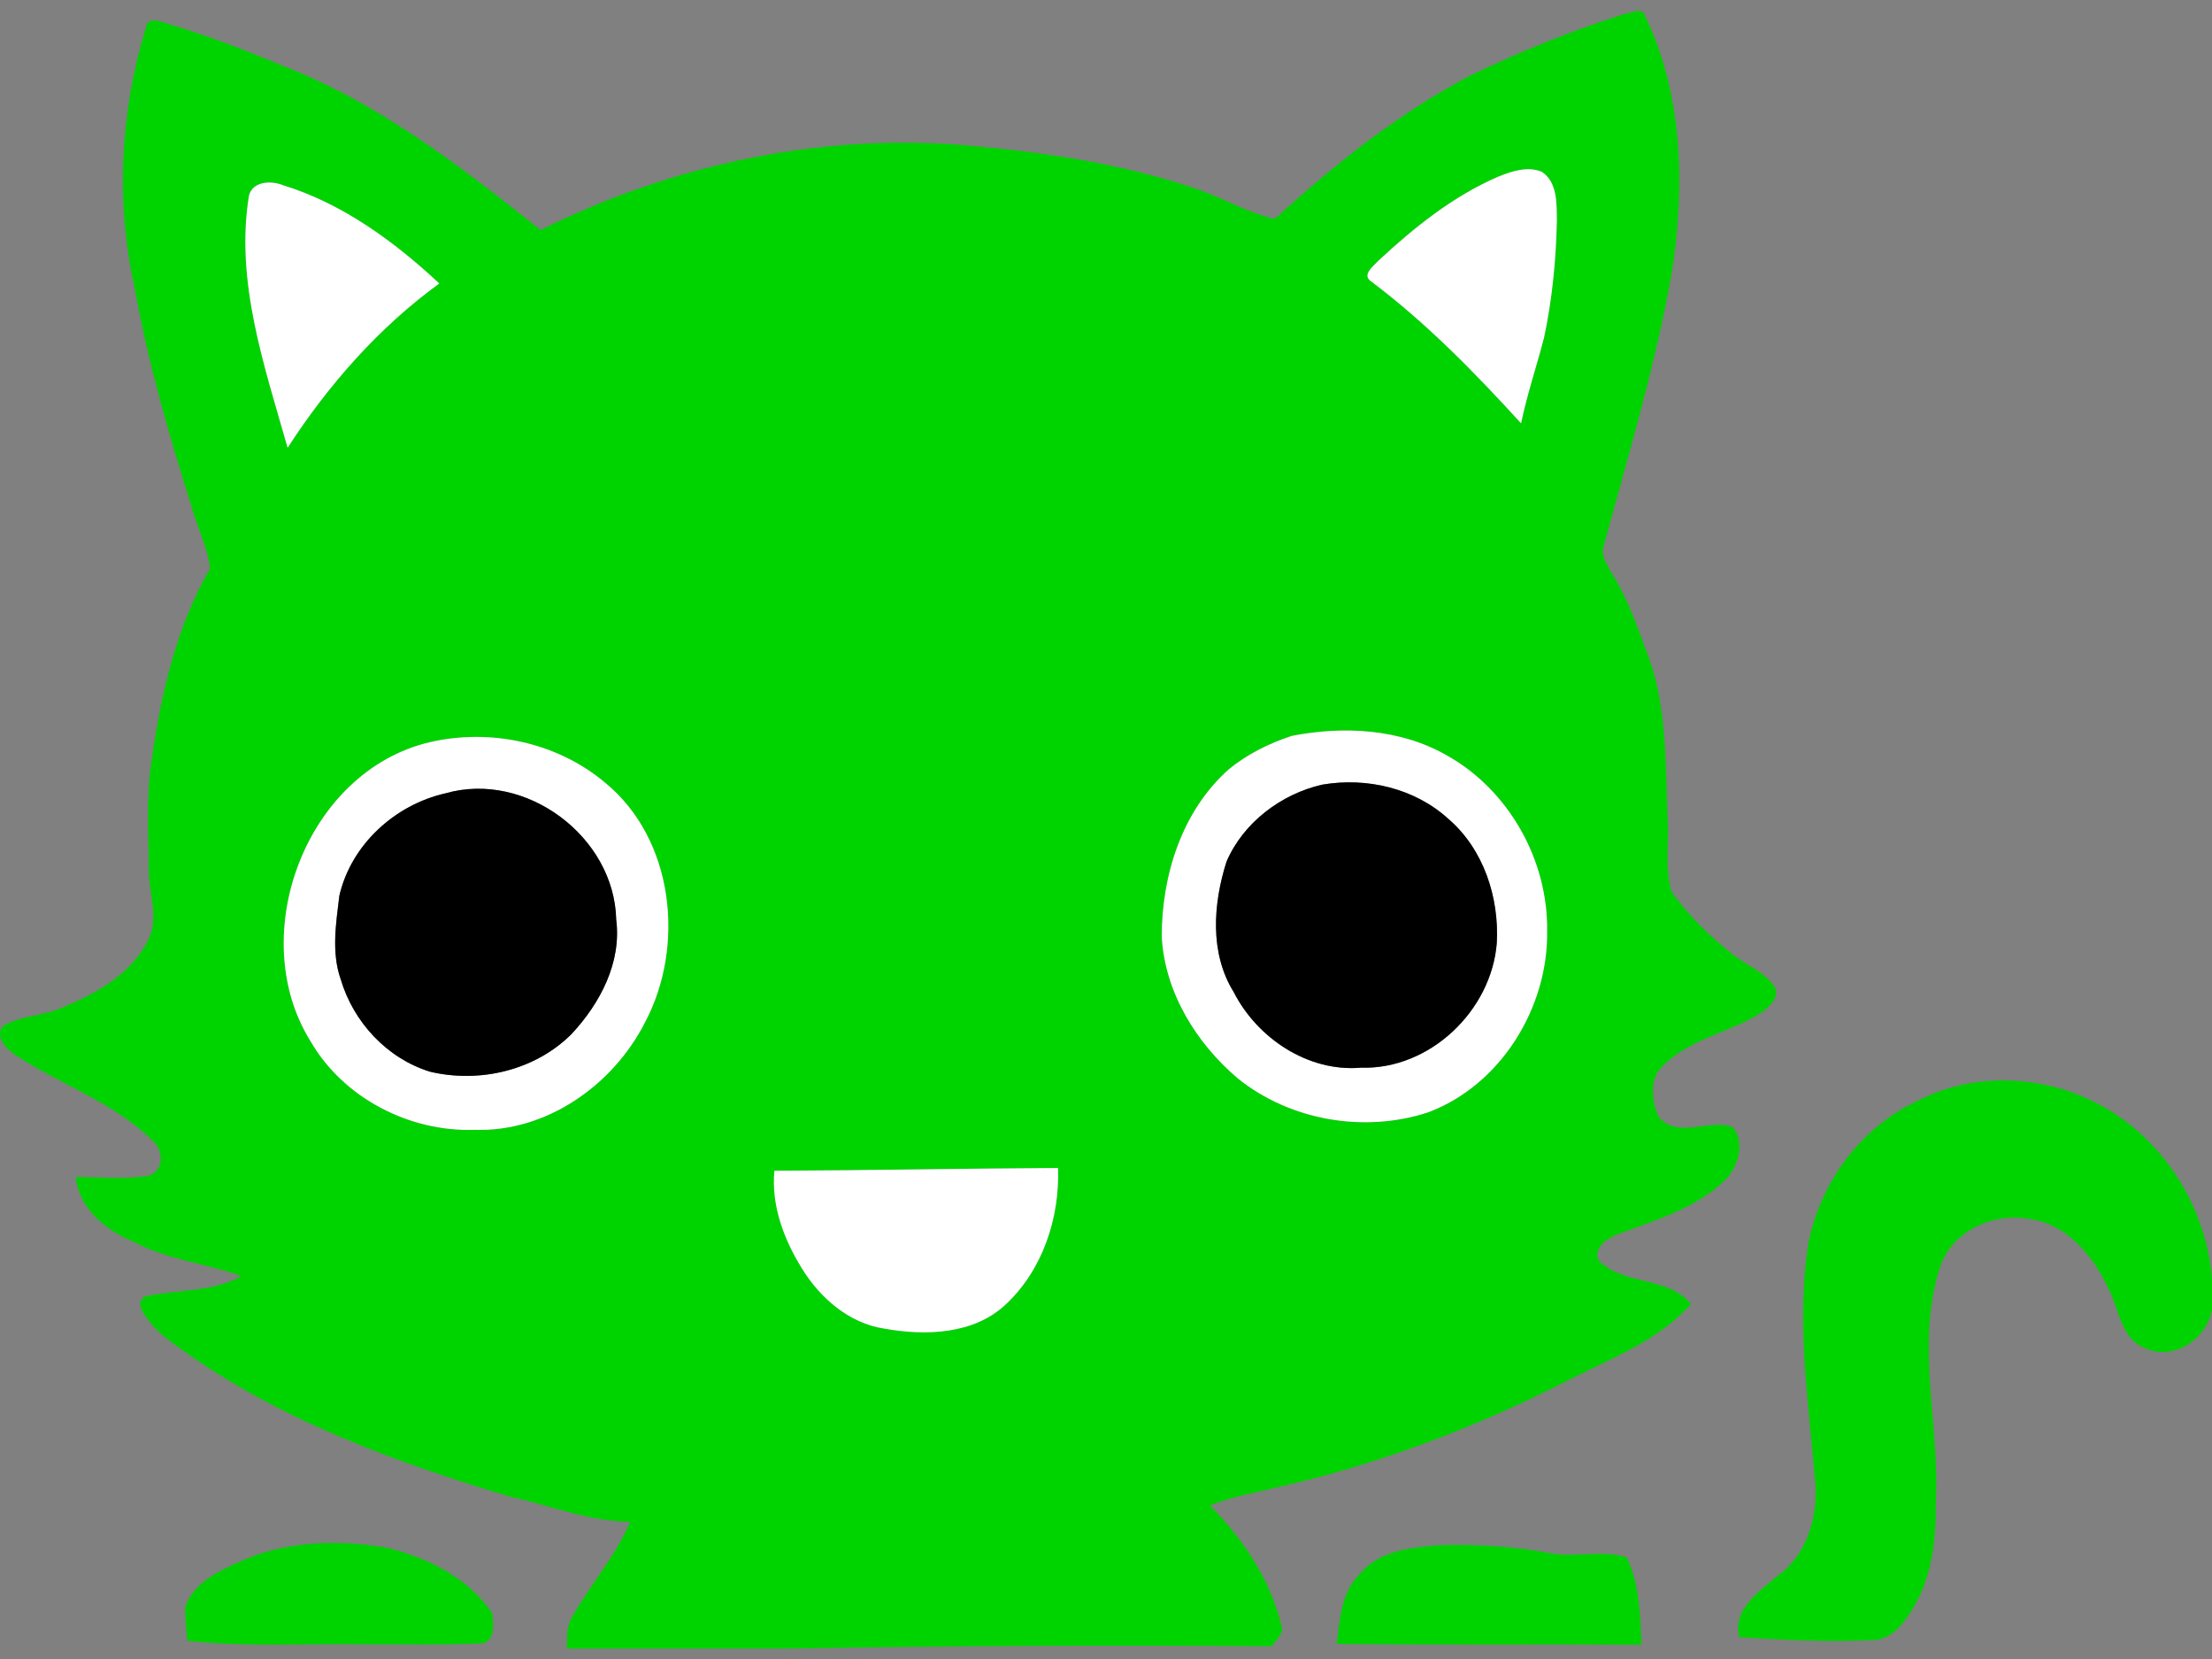<?xml version="1.0" encoding="UTF-8" standalone="no"?>
<!-- Created with Inkscape (http://www.inkscape.org/) -->

<svg
   xmlns:dc="http://purl.org/dc/elements/1.1/"
   xmlns:cc="http://creativecommons.org/ns#"
   xmlns:rdf="http://www.w3.org/1999/02/22-rdf-syntax-ns#"
   xmlns:svg="http://www.w3.org/2000/svg"
   xmlns="http://www.w3.org/2000/svg"
   xmlns:sodipodi="http://sodipodi.sourceforge.net/DTD/sodipodi-0.dtd"
   xmlns:inkscape="http://www.inkscape.org/namespaces/inkscape"
   width="400"
   height="300"
   viewBox="0 0 400 300"
   id="svg4183"
   version="1.1"
   inkscape:version="0.91 r13725"
   sodipodi:docname="opff_cat.svg">
  <rect x="0" y="0" width="400" height="300" fill="#808080" stroke="none"/>
  <defs
     id="defs4185" />
  <sodipodi:namedview
     id="base"
     pagecolor="#ffffff"
     bordercolor="#666666"
     borderopacity="1.0"
     inkscape:pageopacity="0.0"
     inkscape:pageshadow="2"
     inkscape:zoom="0.98994949"
     inkscape:cx="-146.42857"
     inkscape:cy="237.15729"
     inkscape:document-units="px"
     inkscape:current-layer="layer1"
     showgrid="false"
     inkscape:window-width="1920"
     inkscape:window-height="1018"
     inkscape:window-x="-8"
     inkscape:window-y="-8"
     inkscape:window-maximized="1" />
  <g
     inkscape:label="Calque 1"
     inkscape:groupmode="layer"
     id="layer1">
    <g
       id="g4800"
       transform="matrix(1.09,0,0,1.09,-20.899,-2.726)">
      <path
         style="fill:#00d400"
         d="m 288.75,4.79 c 0.97,-0.01 2.68,-1.14 3.21,0.08 6.37,12.95 6.76,28.02 4.7,42.06 -2.65,15.61 -7.28,30.8 -11.4,46.06 -0.58,1.63 0.51,3.14 1.24,4.51 2.88,4.5 4.52,9.63 6.4,14.59 2.96,8.68 2.52,17.9 2.98,26.91 0.12,3.8 -0.48,7.74 0.6,11.43 2.75,3.87 6.2,7.24 9.89,10.21 2.39,1.99 5.69,3.04 7.35,5.81 0.55,1.7 -1.05,3.11 -2.27,4.01 -5.21,3.33 -11.83,4.31 -16.31,8.78 -2.4,2.08 -1.94,5.75 -0.9,8.39 3,4.02 8.49,0.36 12.42,1.86 2.09,2.67 0.9,6.7 -1.39,8.88 -4.88,4.67 -11.54,6.59 -17.71,8.89 -1.69,0.62 -4.13,2.23 -3.17,4.33 4.12,4.27 11.48,2.55 15.32,7.25 -5.36,6.09 -13.29,9.02 -20.36,12.64 -15.35,7.85 -31.58,14.01 -48.41,17.79 -3.7,0.94 -7.5,1.52 -11.04,3.01 5.43,5.43 9.95,12.17 11.81,19.69 0.63,1.51 -0.82,2.55 -1.58,3.65 -26.73,-0.21 -53.48,-0.08 -80.22,0.38 l -36.68,0 c 0.07,-1.73 -0.16,-3.6 0.82,-5.14 2.99,-5.44 7.23,-10.13 9.67,-15.89 -6.83,-0.06 -13.23,-2.71 -19.83,-4.14 -19.28,-5.79 -38.59,-12.82 -55,-24.75 -1.96,-1.32 -3.83,-2.82 -5.22,-4.74 -0.84,-1.02 -2.07,-2.94 -0.34,-3.79 5.28,-1.14 11.06,-0.64 15.9,-3.34 -5.88,-2.12 -12.27,-2.7 -17.86,-5.68 -4.63,-1.89 -9.07,-5.47 -9.63,-10.77 4.05,0.02 8.16,0.44 12.17,-0.23 2.57,-0.83 2.42,-4.45 0.48,-5.89 -6.49,-6.37 -15.41,-9.27 -22.87,-14.25 -1.41,-0.97 -3.18,-2.9 -1.9,-4.63 2.81,-1.75 6.28,-1.64 9.3,-2.87 5.78,-2.32 11.86,-5.55 14.78,-11.33 1.93,-3.62 0.22,-7.68 0.16,-11.49 -0.02,-6.19 -0.5,-12.44 0.49,-18.58 1.57,-10.95 4.09,-22.05 9.69,-31.7 C 53.61,93.41 52.03,90.29 51.1,87.03 47.29,74.9 43.7,62.68 41.5,50.14 38.32,36.01 39.12,21.03 43.35,7.2 c 0.2,-1.82 1.96,-1.32 3.17,-0.92 6.57,1.96 13.01,4.36 19.32,7.05 16.02,6.12 29.73,16.76 43.03,27.33 22.08,-11.01 47.22,-16.29 71.84,-13.94 12.31,1.12 24.66,3 36.41,6.93 4.59,1.49 8.88,4.13 13.54,5.17 9.92,-9.05 20.54,-17.55 32.49,-23.81 8.28,-4.01 16.83,-7.44 25.6,-10.22 m -21,27.01 c -7.51,3.24 -13.98,8.45 -19.93,13.98 -0.82,0.91 -2.84,2.37 -1.1,3.46 9.13,6.88 17.12,15.07 24.8,23.49 1,-4.82 2.59,-9.49 3.82,-14.25 1.36,-6.39 1.99,-12.92 2.12,-19.44 -0.05,-2.79 0.12,-6.29 -2.5,-8.04 -2.35,-0.98 -4.97,-0.09 -7.21,0.8 M 60.47,34.99 c -2.3,14.23 2.58,28.26 6.42,41.79 C 73.62,66.38 82,56.84 92.05,49.53 84.57,42.55 75.98,36.26 66.1,33.22 64.18,32.44 61.05,32.54 60.47,34.99 m 173,89.6 c -3.73,1.23 -7.34,3.01 -10.39,5.5 -7.83,6.93 -11.18,17.64 -11.17,27.84 0.52,9.21 5.71,17.62 12.63,23.49 8.7,7 21.01,9.09 31.58,5.61 12.04,-4.52 19.93,-17.39 19.72,-30.08 0.17,-11.77 -6.38,-23.43 -16.7,-29.16 -7.71,-4.4 -17.11,-4.88 -25.67,-3.2 m -143.03,1.05 c -20.48,4.83 -30.68,32.04 -19.75,49.6 5.47,9.44 16.41,15.07 27.24,14.7 11.91,0.39 22.94,-7.41 28.23,-17.79 6.75,-12.68 4.84,-30.48 -6.64,-39.83 -7.94,-6.68 -19.03,-9.02 -29.08,-6.68 m 57.21,71.09 c -0.56,5.74 1.57,11.37 4.54,16.17 3.03,4.95 7.84,9.14 13.74,10.03 6.79,1.2 14.76,0.98 20.08,-4.01 6.14,-5.72 8.99,-14.38 8.69,-22.65 -15.69,0.08 -31.36,0.4 -47.05,0.46 z"
         id="path5"
         inkscape:connector-curvature="0" />
      <path
         d="m 267.75,31.8 c 2.24,-0.89 4.86,-1.78 7.21,-0.8 2.62,1.75 2.45,5.25 2.5,8.04 -0.13,6.52 -0.76,13.05 -2.12,19.44 -1.23,4.76 -2.82,9.43 -3.82,14.25 -7.68,-8.42 -15.67,-16.61 -24.8,-23.49 -1.74,-1.09 0.28,-2.55 1.1,-3.46 5.95,-5.53 12.42,-10.74 19.93,-13.98 z"
         id="path7"
         inkscape:connector-curvature="0"
         style="fill:#ffffff" />
      <path
         d="m 60.47,34.99 c 0.58,-2.45 3.71,-2.55 5.63,-1.77 9.88,3.04 18.47,9.33 25.95,16.31 C 82,56.84 73.62,66.38 66.89,76.78 63.05,63.25 58.17,49.22 60.47,34.99 Z"
         id="path9"
         inkscape:connector-curvature="0"
         style="fill:#ffffff" />
      <path
         d="m 233.47,124.59 c 8.56,-1.68 17.96,-1.2 25.67,3.2 10.32,5.73 16.87,17.39 16.7,29.16 0.21,12.69 -7.68,25.56 -19.72,30.08 -10.57,3.48 -22.88,1.39 -31.58,-5.61 -6.92,-5.87 -12.11,-14.28 -12.63,-23.49 -0.01,-10.2 3.34,-20.91 11.17,-27.84 3.05,-2.49 6.66,-4.27 10.39,-5.5 m 5.09,8.08 c -6.82,1.54 -13.14,6.3 -15.91,12.79 -2.22,6.97 -2.82,15.17 1.2,21.63 3.9,7.66 12.35,13.3 21.12,12.54 11.41,0.35 21.63,-9.45 22.52,-20.67 0.42,-7.58 -2.19,-15.59 -8.05,-20.62 -5.58,-5.08 -13.53,-6.92 -20.88,-5.67 z"
         id="path11"
         inkscape:connector-curvature="0"
         style="fill:#ffffff" />
      <path
         d="m 90.44,125.64 c 10.05,-2.34 21.14,0 29.08,6.68 11.48,9.35 13.39,27.15 6.64,39.83 -5.29,10.38 -16.32,18.18 -28.23,17.79 -10.83,0.37 -21.77,-5.26 -27.24,-14.7 -10.93,-17.56 -0.73,-44.77 19.75,-49.6 m 2.65,8.47 c -8.39,1.89 -15.68,8.52 -17.62,17.01 -0.55,4.57 -1.34,9.39 0.23,13.85 2.1,7.1 7.68,13.13 14.82,15.33 8.24,1.94 17.44,-0.2 23.5,-6.28 4.72,-5.08 8.3,-11.84 7.38,-18.97 -0.31,-13.76 -15.01,-24.73 -28.31,-20.94 z"
         id="path13"
         inkscape:connector-curvature="0"
         style="fill:#ffffff" />
      <path
         style="fill:#000000"
         d="m 238.56,132.67 c 7.35,-1.25 15.3,0.59 20.88,5.67 5.86,5.03 8.47,13.04 8.05,20.62 -0.89,11.22 -11.11,21.02 -22.52,20.67 -8.77,0.76 -17.22,-4.88 -21.12,-12.54 -4.02,-6.46 -3.42,-14.66 -1.2,-21.63 2.77,-6.49 9.09,-11.25 15.91,-12.79 z"
         id="path15"
         inkscape:connector-curvature="0" />
      <path
         style="fill:#000000"
         d="m 93.09,134.11 c 13.3,-3.79 28,7.18 28.31,20.94 0.92,7.13 -2.66,13.89 -7.38,18.97 -6.06,6.08 -15.26,8.22 -23.5,6.28 -7.14,-2.2 -12.72,-8.23 -14.82,-15.33 -1.57,-4.46 -0.78,-9.28 -0.23,-13.85 1.94,-8.49 9.23,-15.12 17.62,-17.01 z"
         id="path17"
         inkscape:connector-curvature="0" />
      <path
         style="fill:#00d400"
         d="m 337.23,185.17 c 8.88,-4.66 20,-4.45 28.94,-0.06 12.63,5.95 20.76,20.03 20.03,33.9 -0.26,5.24 -6.36,9.56 -11.29,7.09 -3.82,-1.59 -4.14,-6.11 -5.72,-9.38 -2.52,-5.5 -6.87,-11.13 -13.27,-11.98 -6.12,-1.17 -13.19,2.06 -14.99,8.31 -3.99,12.69 0.11,25.97 -0.61,38.9 0.04,5.78 -0.56,11.81 -3.51,16.91 -1.43,2.43 -3.23,5.15 -6.22,5.69 -7.63,0.45 -15.26,0.03 -22.87,-0.43 -1.2,-4.62 3.3,-7.53 6.28,-10.13 4.71,-3.28 6.65,-9.31 6.37,-14.84 -1.04,-13.38 -3.28,-26.87 -1.21,-40.27 1.95,-10.12 8.67,-19.34 18.07,-23.71 z"
         id="path19"
         inkscape:connector-curvature="0" />
      <path
         d="m 147.65,196.73 c 15.69,-0.06 31.36,-0.38 47.05,-0.46 0.3,8.27 -2.55,16.93 -8.69,22.65 -5.32,4.99 -13.29,5.21 -20.08,4.01 -5.9,-0.89 -10.71,-5.08 -13.74,-10.03 -2.97,-4.8 -5.1,-10.43 -4.54,-16.17 z"
         id="path21"
         inkscape:connector-curvature="0"
         style="fill:#ffffff" />
      <path
         style="fill:#00d400"
         d="m 59.4,261.38 c 7.44,-3.26 15.82,-3.45 23.73,-2.16 6.81,1.59 13.6,4.95 17.66,10.82 0.24,1.7 0.63,4.71 -1.69,5.1 -6.67,0.3 -13.37,0.13 -20.05,0.16 -9.6,-0.13 -19.26,0.45 -28.8,-0.59 -0.16,-1.91 -0.43,-3.82 -0.31,-5.73 1.48,-4.07 5.78,-5.97 9.46,-7.6 z"
         id="path23"
         inkscape:connector-curvature="0" />
      <path
         style="fill:#00d400"
         d="m 244.71,263.67 c 3.19,-3.88 8.5,-4.47 13.18,-4.82 6.1,-0.19 12.22,0.15 18.23,1.28 4.26,0.86 8.72,-0.57 12.91,0.72 2.18,4.43 2.25,9.65 2.48,14.51 -16.86,-0.1 -33.72,0.07 -50.57,-0.13 0.47,-4.01 0.75,-8.52 3.77,-11.56 z"
         id="path25"
         inkscape:connector-curvature="0" />
    </g>
  </g>
</svg>
